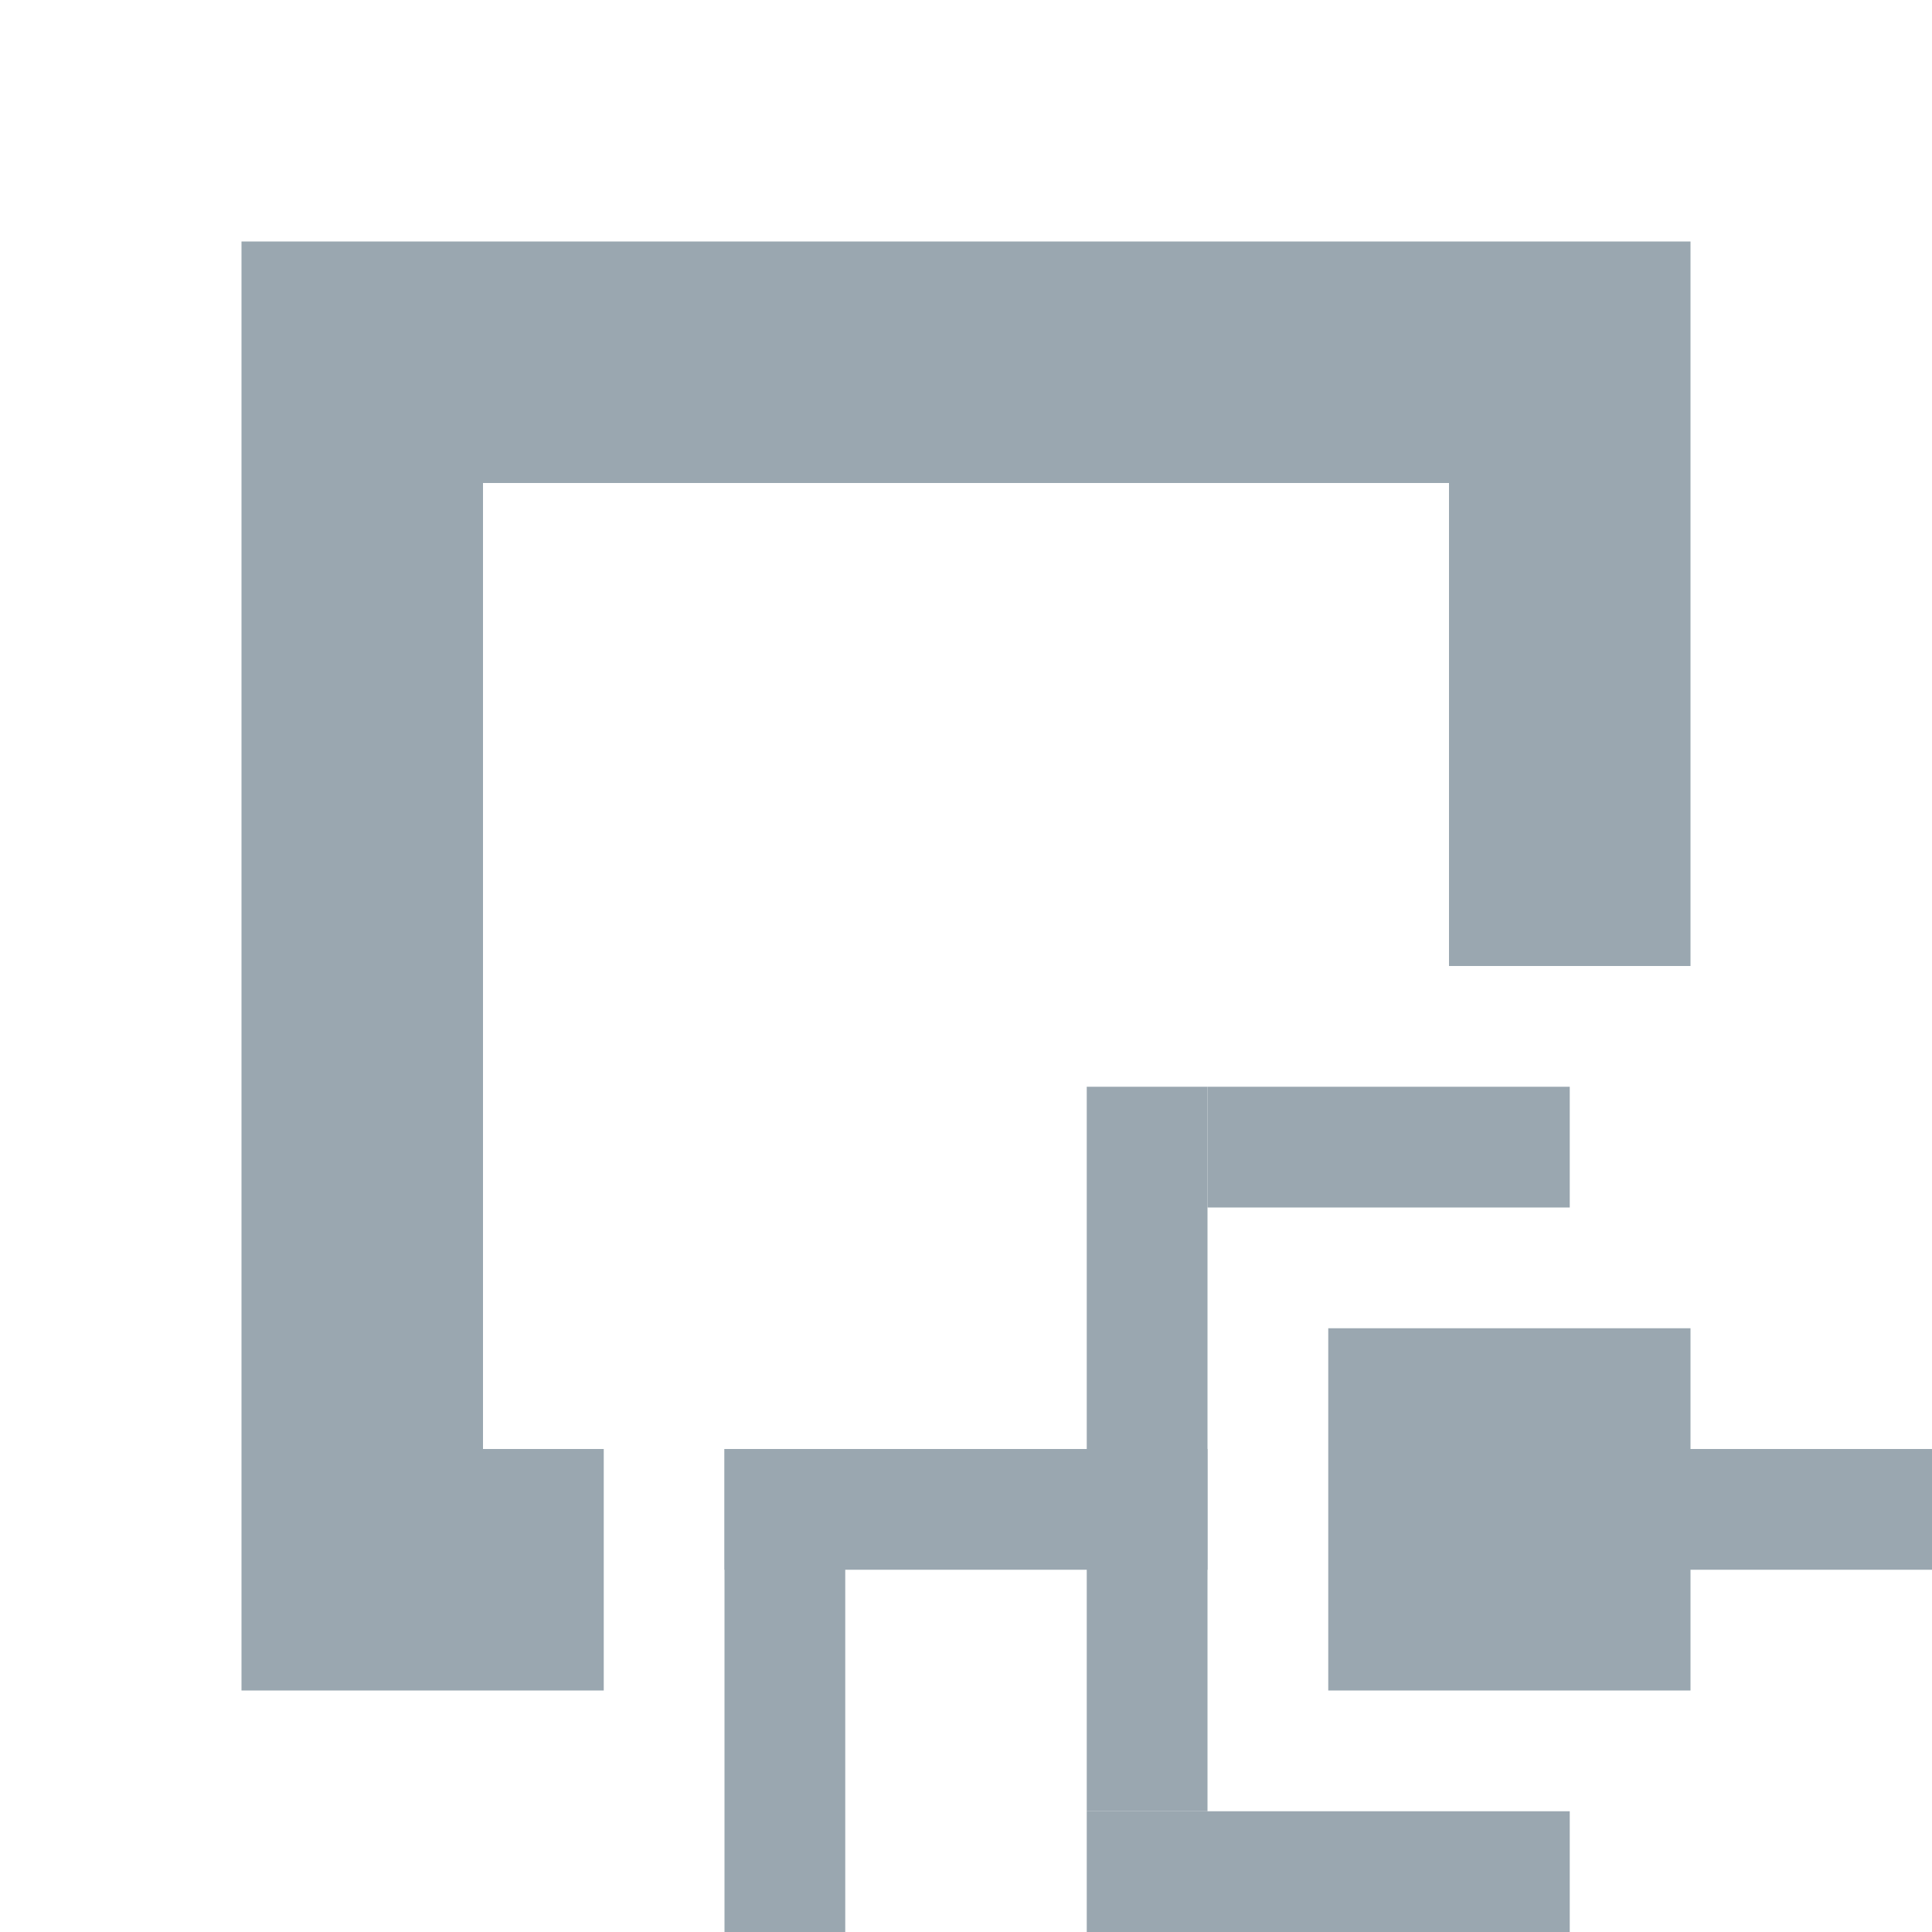 <svg xmlns="http://www.w3.org/2000/svg" width="16" height="16" viewBox="0 0 16 16">
  <g fill="none" fill-rule="evenodd">
    <polygon fill="#9AA7B0" points="5 12 4 12 4 4 12 4 12 8 14 8 14 2 2 2 2 14 5 14"/>
    <polygon fill="#9AA7B0" points="11 14 14 14 14 11 11 11"/>
    <polygon fill="#9AA7B0" points="10 10 13 10 13 9 10 9"/>
    <polygon fill="#9AA7B0" points="9 15 10 15 10 9 9 9"/>
    <polygon fill="#9AA7B0" points="6 16 7 16 7 12 6 12"/>
    <polygon fill="#9AA7B0" points="9 16 13 16 13 15 9 15"/>
    <polygon fill="#9AA7B0" points="6 13 10 13 10 12 6 12"/>
    <polygon fill="#9AA7B0" points="13 13 16 13 16 12 13 12"/>
  </g>
</svg>

